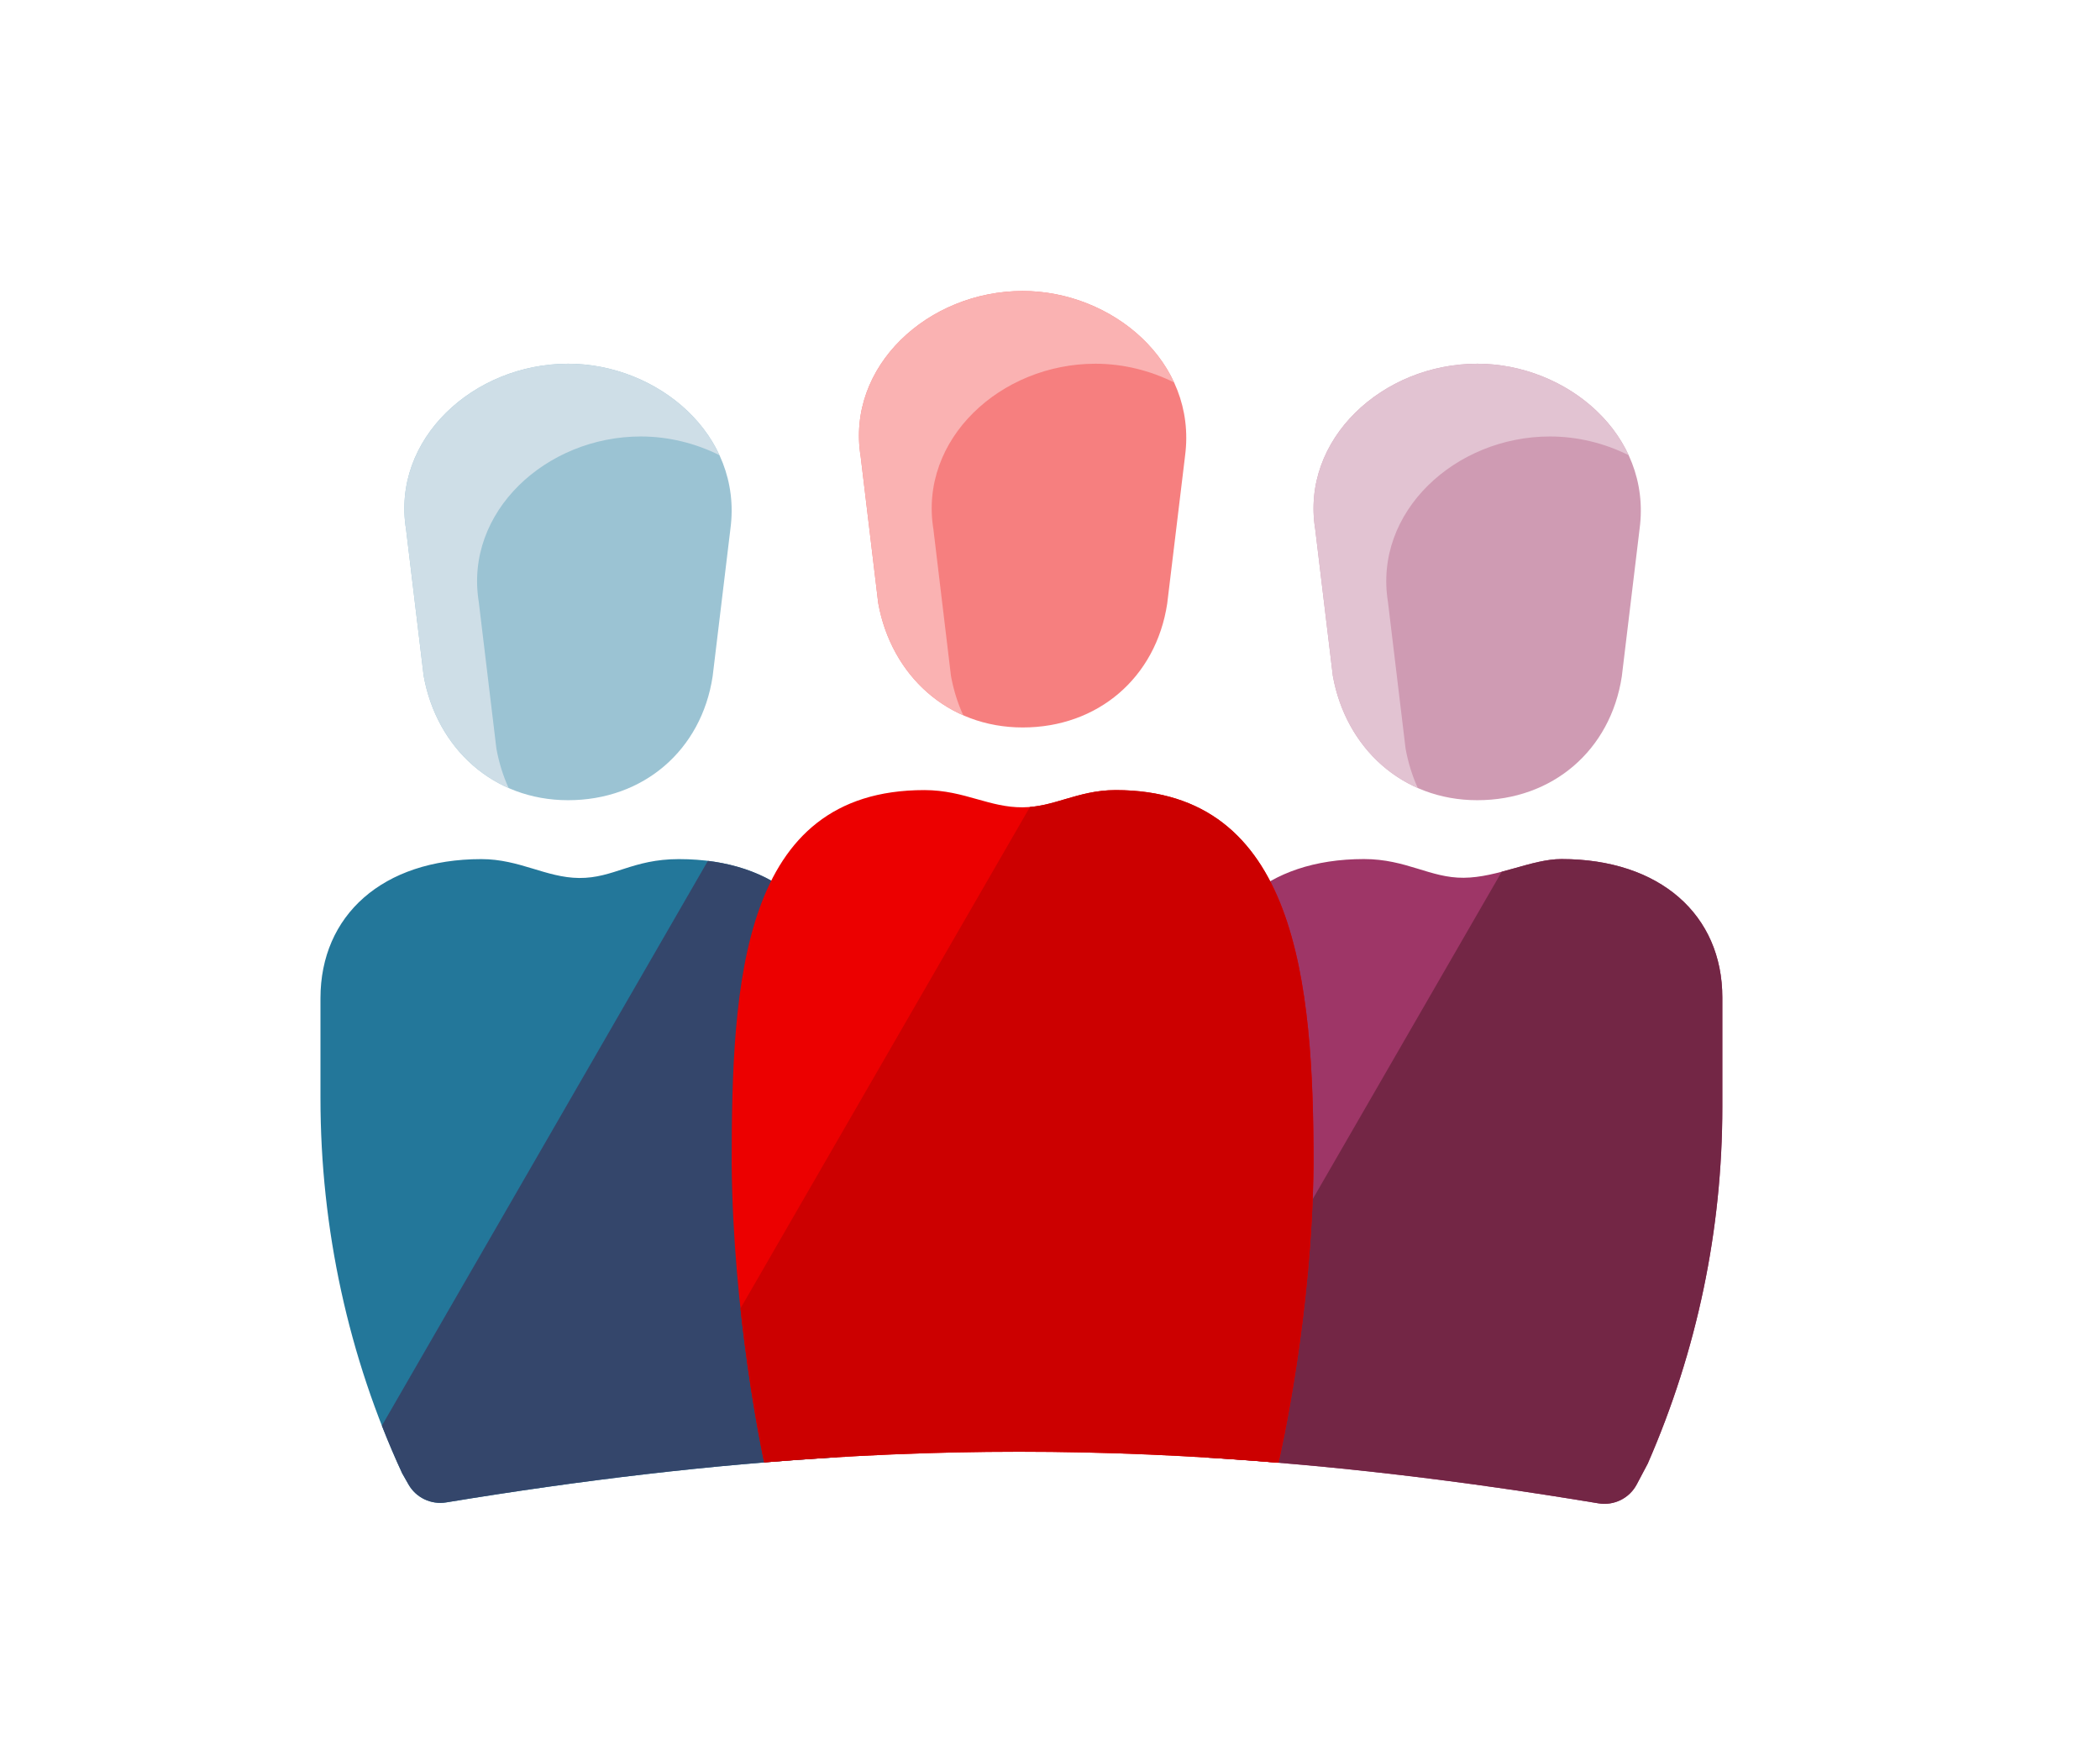 <svg xmlns="http://www.w3.org/2000/svg" width="24" height="20" viewBox="0 0 32 32"><g fill="none" fill-rule="evenodd"><path fill="#9BC3D3" fill-rule="nonzero" d="M9.831,12.367 L10.157,9.662 C10.382,7.946 8.822,6.65 7.188,6.65 C5.457,6.65 3.957,8.03 4.225,9.677 L4.547,12.356 C4.784,13.675 5.816,14.63 7.188,14.63 C8.564,14.63 9.626,13.717 9.831,12.367 Z"/><path fill="#9E3667" d="M18.846,26.647 C21.176,26.789 23.543,27.072 26.028,27.485 C26.312,27.532 26.594,27.394 26.729,27.139 L26.93,26.759 C27.835,24.689 28.294,22.477 28.294,20.24 L28.294,18.236 C28.294,16.73 27.158,15.706 25.352,15.706 C24.809,15.706 24.184,16.044 23.566,16.048 C22.951,16.054 22.518,15.706 21.74,15.706 C19.94,15.706 18.846,16.724 18.846,18.236 L18.846,26.647 Z"/><path fill="#732645" d="M18.846,25.315 L18.846,26.647 C21.176,26.789 23.543,27.072 26.028,27.485 C26.312,27.532 26.594,27.394 26.729,27.139 L26.93,26.759 C27.835,24.689 28.294,22.477 28.294,20.24 L28.294,18.236 C28.294,16.73 27.158,15.706 25.352,15.706 C25.088,15.706 24.804,15.786 24.511,15.869 C24.428,15.892 24.344,15.916 24.26,15.938 L18.846,25.315 Z"/><path fill="#23779A" d="M4.27,27.14 C4.408,27.383 4.684,27.513 4.959,27.468 C7.445,27.059 9.795,26.78 12.108,26.642 L12.108,18.25 C12.108,16.73 11.015,15.707 9.213,15.707 C8.362,15.707 8.022,16.057 7.389,16.052 C6.782,16.046 6.302,15.707 5.602,15.707 C3.795,15.707 2.66,16.737 2.66,18.25 L2.66,20.08 C2.66,22.461 3.171,24.809 4.154,26.936 L4.27,27.14 Z"/><path fill="#34466B" d="M3.783,26.065 C3.898,26.359 4.021,26.649 4.154,26.936 L4.27,27.14 C4.408,27.383 4.684,27.513 4.959,27.468 C7.444,27.059 9.795,26.78 12.108,26.643 L12.108,18.25 C12.108,16.886 11.228,15.922 9.744,15.739 L3.783,26.065 Z"/><path fill="#EC0000" d="M20.178,26.743 C20.223,26.55 20.795,24.034 20.819,21.28 C20.819,17.955 20.51,14.445 17.201,14.445 C16.841,14.445 16.553,14.53 16.276,14.611 C16.024,14.686 15.78,14.758 15.5,14.76 C15.2,14.762 14.939,14.688 14.669,14.612 C14.379,14.53 14.077,14.445 13.702,14.445 C10.353,14.445 10.179,17.955 10.179,21.28 C10.203,24.01 10.723,26.503 10.773,26.737 C12.342,26.608 13.886,26.542 15.433,26.542 C17.008,26.542 18.58,26.61 20.178,26.743 Z"/><path fill="#C00" d="M10.34,23.922 C10.504,25.454 10.74,26.583 10.773,26.737 C12.342,26.608 13.886,26.542 15.434,26.542 C17.008,26.542 18.581,26.61 20.178,26.743 C20.223,26.55 20.795,24.034 20.819,21.28 C20.819,17.955 20.51,14.445 17.201,14.445 C16.841,14.445 16.553,14.53 16.276,14.611 C16.065,14.674 15.859,14.735 15.633,14.754 L10.34,23.922 Z"/><path fill="#CF9BB3" d="M26.782,9.662 L26.456,12.367 C26.251,13.717 25.189,14.63 23.813,14.63 C22.442,14.63 21.409,13.675 21.172,12.356 L20.85,9.677 C20.582,8.03 22.082,6.65 23.813,6.65 C25.447,6.65 27.007,7.946 26.782,9.662 Z"/><path fill="#F67F7F" fill-rule="nonzero" d="M18.143,11.037 L18.47,8.332 C18.695,6.616 17.134,5.32 15.501,5.32 C13.769,5.32 12.27,6.7 12.538,8.347 L12.859,11.026 C13.097,12.345 14.129,13.3 15.501,13.3 C16.877,13.3 17.938,12.387 18.143,11.037 Z"/><path fill="#FAB2B2" fill-rule="nonzero" d="M14.414,13.078 C14.311,12.854 14.235,12.611 14.189,12.356 L13.868,9.677 C13.6,8.03 15.099,6.65 16.831,6.65 C17.334,6.65 17.83,6.773 18.27,6.993 C17.804,5.985 16.671,5.32 15.501,5.32 C13.769,5.32 12.27,6.7 12.538,8.347 L12.859,11.026 C13.028,11.966 13.602,12.721 14.414,13.078 Z"/><path fill="#CEDEE7" fill-rule="nonzero" d="M6.101,14.408 C5.999,14.184 5.923,13.941 5.877,13.686 L5.555,11.007 C5.287,9.36 6.787,7.98 8.518,7.98 C9.021,7.98 9.518,8.103 9.957,8.323 C9.491,7.315 8.358,6.65 7.188,6.65 C5.457,6.65 3.957,8.03 4.225,9.677 L4.547,12.356 C4.716,13.296 5.289,14.051 6.101,14.408 Z"/><path fill="#E2C3D2" d="M22.502,13.686 C22.548,13.941 22.624,14.184 22.726,14.408 C21.914,14.051 21.341,13.296 21.172,12.356 L20.85,9.677 C20.582,8.03 22.082,6.65 23.813,6.65 C24.983,6.65 26.116,7.315 26.582,8.323 C26.143,8.103 25.646,7.98 25.143,7.98 C23.412,7.98 21.912,9.36 22.18,11.007 L22.502,13.686 Z"/></g></svg>
